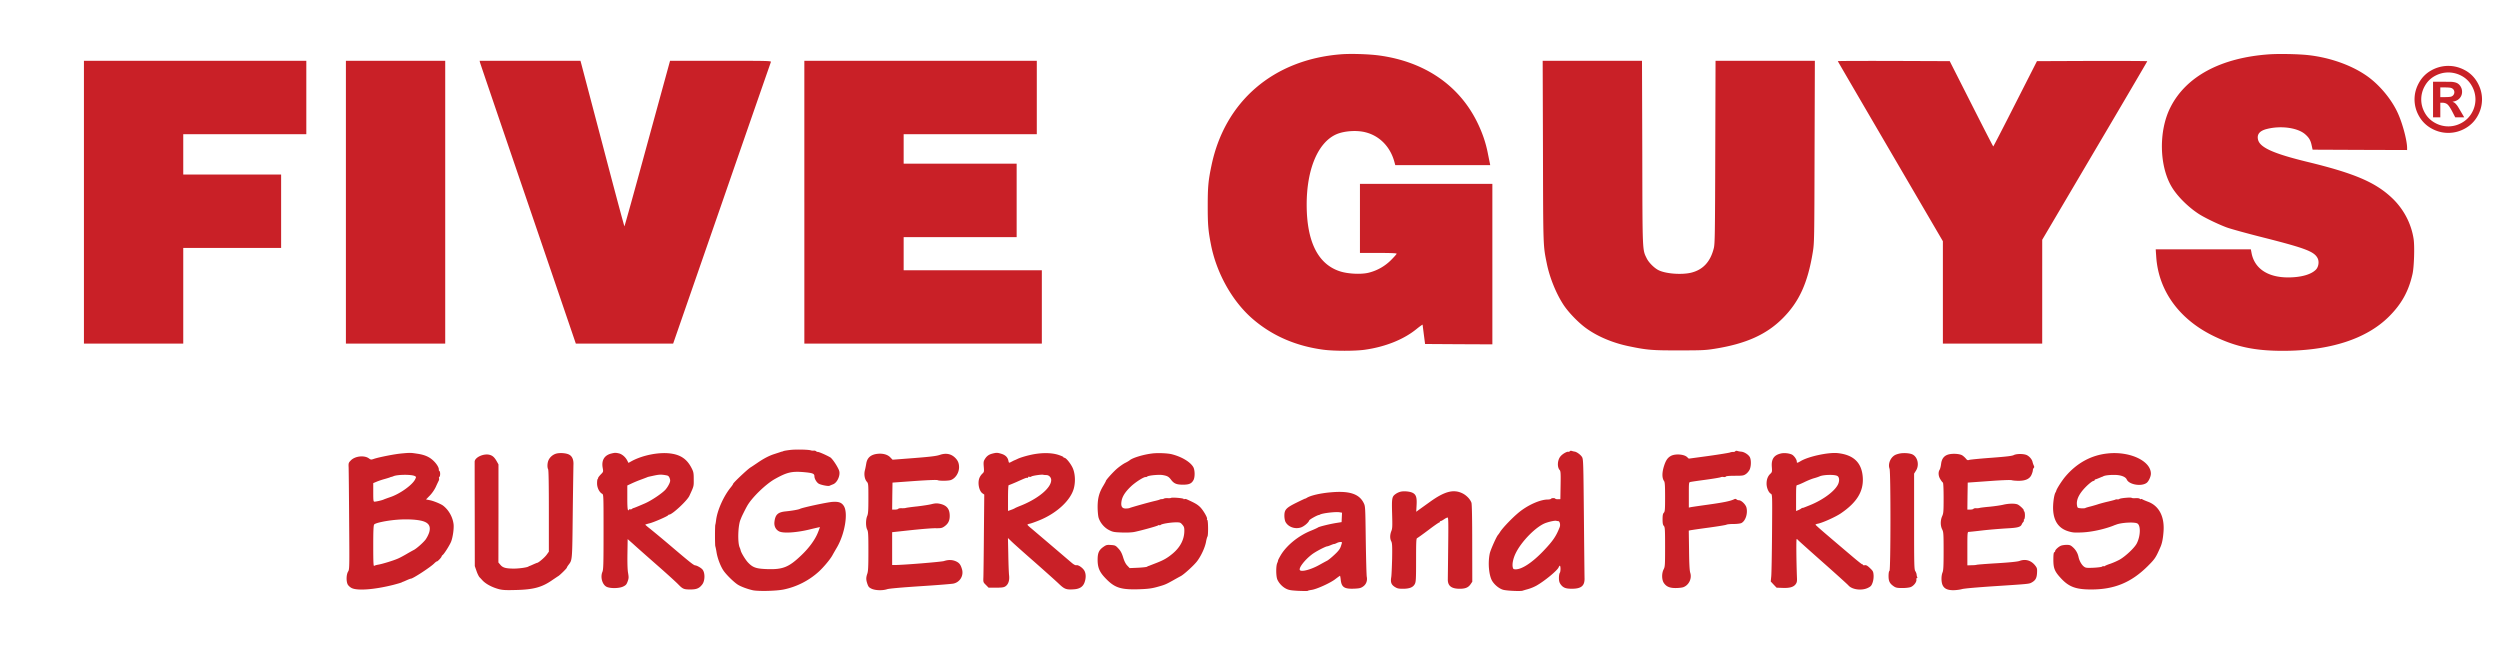 <svg xmlns="http://www.w3.org/2000/svg" version="1" width="417" height="107.58" viewBox="0 0 333.6 86.064"><g fill="#c92027"><path d="M178.916 7.248c-8.998.71-15.48 6.28-17.257 14.837-.423 2.008-.5 2.843-.5 5.426 0 2.497.068 3.275.442 5.186.75 3.775 2.824 7.472 5.493 9.806 2.622 2.285 5.81 3.678 9.537 4.168 1.411.182 4.197.182 5.483 0 2.728-.385 5.186-1.364 6.896-2.757.451-.365.816-.624.826-.586 0 .048.076.634.163 1.326l.163 1.248 4.495.029 4.484.02V24.533h-17.67v9.22h2.449c1.661 0 2.449.029 2.449.105 0 .048-.336.433-.74.836a6.385 6.385 0 0 1-3.054 1.71c-.998.23-2.717.143-3.755-.193-2.938-.94-4.446-3.947-4.456-8.854-.01-4.783 1.508-8.375 3.986-9.45 1.037-.442 2.708-.557 3.88-.25 1.844.47 3.236 1.882 3.803 3.822l.153.557H198.853l-.038-.22c-.029-.116-.144-.692-.26-1.268-.287-1.518-.768-2.89-1.478-4.322-2.45-4.907-7.04-8.01-13.061-8.825-1.373-.183-3.755-.26-5.1-.154zM302.821 7.248c-6.482.451-11.14 2.958-13.214 7.107-1.575 3.13-1.479 7.836.202 10.611.73 1.21 2.112 2.593 3.495 3.515.769.519 2.65 1.431 3.842 1.873.528.192 2.708.797 4.85 1.335 5.637 1.43 6.799 1.873 7.26 2.756.24.452.134 1.162-.212 1.527-.633.663-2.007 1.047-3.726 1.047-2.68 0-4.446-1.162-4.86-3.198l-.105-.547h-12.696l.068.97c.297 4.57 3.092 8.412 7.769 10.65 2.89 1.392 5.416 1.92 9.114 1.92 6.3 0 11.197-1.584 14.203-4.6 1.662-1.661 2.603-3.37 3.112-5.646.211-.913.298-3.64.154-4.649-.308-2.084-1.345-4.062-2.94-5.55-2.208-2.065-5.012-3.256-11.226-4.764-4.494-1.095-6.31-1.901-6.588-2.929-.201-.749.202-1.239 1.22-1.479 1.873-.46 4.081-.144 5.07.73.52.461.72.807.865 1.517l.115.529 6.3.028 6.31.02v-.279c0-.941-.567-3.13-1.182-4.523-.845-1.95-2.602-4.043-4.388-5.224-2.046-1.374-4.84-2.334-7.635-2.641-1.326-.144-3.803-.193-5.177-.106zM11.2 26.983v18.871h13.253V33.081h13.06v-9.795h-13.06v-5.378h16.422V8.112H11.2v18.871zM46.157 26.983v18.871H59.41V8.112H46.157v18.871zM64.048 8.324c.03.124 2.92 8.614 6.425 18.87l6.367 18.66h12.984l6.492-18.708a9843.064 9843.064 0 0 1 6.55-18.87c.067-.154-.288-.164-6.694-.164h-6.76l-3.026 11.044c-1.652 6.07-3.035 11.044-3.063 11.044-.03 0-1.326-4.83-2.872-10.736-1.556-5.897-2.862-10.872-2.91-11.044l-.086-.308H64l.048.212zM107.332 26.983v18.871H139.023V36.06h-18.439V31.64h15.078v-9.796h-15.078V17.907h17.767V8.113h-31.02v18.871zM205.893 20.184c.029 12.888.019 12.552.509 14.962.374 1.883 1.258 4.053 2.247 5.551.672 1.018 2.017 2.401 3.044 3.13 1.537 1.105 3.592 1.96 5.743 2.392 2.353.49 3.083.548 6.627.538 2.986 0 3.515-.02 4.705-.211 4.188-.663 6.944-1.892 9.133-4.091 2.19-2.2 3.333-4.706 4.005-8.845.192-1.22.202-1.566.23-13.378l.039-12.12h-13.253l-.038 12.168c-.03 11.015-.048 12.235-.192 12.83-.452 1.825-1.45 2.9-3.054 3.285-1.297.297-3.38.134-4.332-.346-.585-.298-1.286-1.008-1.565-1.565-.586-1.2-.567-.663-.595-14.108l-.039-12.264h-13.253l.039 12.072zM245.239 8.16c0 .03 3.16 5.445 7.01 12.034l7.01 11.994v13.666h13.254V31.996l7.01-11.889c3.86-6.53 7.01-11.908 7.01-11.937 0-.029-3.312-.048-7.356-.039l-7.365.03-2.891 5.685c-1.585 3.13-2.91 5.694-2.939 5.694-.029 0-1.344-2.564-2.929-5.694l-2.881-5.686-7.462-.029c-4.11-.01-7.471 0-7.471.03zM105.459 60.039c-.413.048-.826.115-.912.153a.69.69 0 0 1-.24.077c-.049.01-.164.048-.24.077-.077.029-.385.125-.673.22-.72.222-1.45.596-2.343 1.21-.413.28-.826.558-.913.606-.412.26-2.314 2.055-2.314 2.19 0 .048-.144.259-.326.48-.942 1.162-1.777 3.034-1.94 4.34-.03.26-.077.548-.106.625-.058.192-.058 2.698 0 2.88.029.078.106.433.163.798.135.855.576 1.978.99 2.535.45.605 1.363 1.48 1.862 1.796.423.26 1.22.557 1.95.73.701.163 3.073.115 4.12-.086a9.994 9.994 0 0 0 4.744-2.411c.615-.567 1.498-1.613 1.796-2.16.115-.212.403-.711.634-1.105 1.027-1.796 1.479-4.504.902-5.455-.297-.48-.681-.624-1.536-.567-.701.048-4.024.76-4.331.932-.192.096-1.037.25-1.911.336-1.028.106-1.374.423-1.489 1.364-.077.586.154 1.066.624 1.306.538.278 2.267.173 4.034-.25a44.747 44.747 0 0 1 1.402-.326c.01.01-.106.345-.269.74-.375.94-1.162 2.025-2.19 3.005-1.68 1.613-2.477 1.93-4.561 1.863-1.46-.048-1.921-.202-2.545-.855-.356-.355-.98-1.392-1.009-1.661a2.342 2.342 0 0 0-.134-.384c-.288-.653-.22-2.881.106-3.678.057-.144.115-.279.124-.308.039-.124.548-1.152.769-1.536.614-1.105 2.468-2.9 3.668-3.582 1.642-.922 2.276-1.076 3.938-.932 1.152.106 1.373.192 1.373.557 0 .327.307.836.595.99.327.172 1.268.355 1.422.268a7.86 7.86 0 0 1 .46-.192c.404-.144.769-.71.855-1.287.039-.345.01-.509-.21-.922-.308-.595-.808-1.277-1.01-1.392-.556-.317-1.545-.75-1.67-.72-.039.01-.135-.03-.211-.087-.068-.067-.221-.106-.346-.086-.125.01-.288-.01-.365-.039-.279-.105-1.978-.144-2.737-.057zM209.465 60.221c-.038.058-.115.087-.173.067-.182-.067-.787.279-1.056.605-.413.48-.47 1.431-.115 1.825.134.144.153.432.125 2.026l-.03 1.863-.316.01c-.173.01-.336-.029-.365-.077-.067-.105-.49-.096-.567.02-.028.047-.22.095-.413.095-1.046 0-2.717.75-3.937 1.768-.874.73-2.122 2.035-2.459 2.583-.105.173-.22.326-.25.355-.2.192-.998 1.979-1.113 2.488-.27 1.277-.115 2.967.336 3.697.326.519.922.999 1.44 1.152.471.135 2.305.221 2.603.125.077-.029.403-.125.72-.211A5.8 5.8 0 0 0 205 78.16c1.085-.605 2.823-2.036 2.986-2.459.048-.115.116-.211.154-.211.125 0 .125.797 0 .95-.058.068-.115.375-.115.673 0 .413.057.614.22.854.337.461.673.596 1.508.596 1.24 0 1.71-.384 1.69-1.383-.009-.269-.047-3.947-.086-8.173-.067-7.154-.077-7.702-.24-8-.173-.307-.71-.71-1.018-.748a1.9 1.9 0 0 1-.355-.087c-.125-.038-.24-.02-.279.048zm-1.536 9.316c.201 0 .326.49.192.816-.48 1.23-.913 1.853-2.209 3.207-1.45 1.508-2.814 2.41-3.65 2.41-.278 0-.345-.037-.393-.249-.106-.422.029-1.143.355-1.834.759-1.623 2.795-3.688 4.082-4.12.557-.192 1.2-.317 1.363-.269.077.02.183.039.26.039zM231.553 60.221c-.038.058-.163.096-.268.087-.116-.01-.317.019-.452.076-.134.048-1.421.26-2.862.461l-2.621.356-.23-.212c-.395-.374-1.528-.46-2.114-.172-.47.24-.72.605-.97 1.402-.269.864-.269 1.575.02 1.978.105.154.134.595.134 2.113 0 1.69-.02 1.94-.163 2.103-.135.134-.173.355-.173.883 0 .529.038.75.173.884.144.173.163.451.163 2.804 0 2.42-.01 2.641-.192 2.987-.279.538-.26 1.402.029 1.825.326.48.768.672 1.565.672.375 0 .826-.048 1.008-.106.75-.26 1.191-1.143.951-1.92-.096-.298-.144-1.172-.163-3.035l-.038-2.603.268-.057a125.31 125.31 0 0 1 2.43-.346c1.191-.163 2.238-.336 2.324-.384.096-.058.528-.096.96-.096.442 0 .903-.058 1.038-.125.557-.279.883-1.297.672-2.084-.115-.413-.682-.96-1.008-.96a.49.49 0 0 1-.317-.116c-.077-.077-.173-.086-.327-.01-.5.24-1.392.423-3.39.702-1.162.163-2.228.317-2.372.345l-.269.058v-1.69c0-1.671 0-1.69.221-1.729.115-.029 1.037-.163 2.036-.297 1.008-.135 1.892-.289 1.978-.327.077-.048.26-.067.394-.038.135.028.279 0 .307-.058.048-.067.49-.106 1.2-.106 1.019 0 1.172-.019 1.46-.22.183-.116.404-.375.51-.586.21-.433.23-1.258.048-1.652-.173-.356-.76-.73-1.162-.759a2.276 2.276 0 0 1-.519-.096c-.125-.038-.24-.02-.279.048zM53.504 60.519c-.922.086-3.006.5-3.63.72-.337.115-.394.115-.644-.067-.605-.452-1.853-.317-2.41.26-.317.326-.327.364-.298.979.01.355.048 3.543.067 7.097.048 6.338.048 6.463-.144 6.77-.24.394-.26 1.297-.048 1.71.086.163.317.374.528.48.759.384 3.045.211 5.56-.423.548-.144 1.047-.288 1.105-.326.058-.029.125-.067.154-.077.029 0 .259-.096.509-.211.259-.116.509-.212.566-.212.288 0 2.699-1.584 3.14-2.055.135-.134.28-.25.346-.25.106 0 .625-.547.625-.672 0-.038.067-.134.163-.201.22-.192.922-1.306 1.104-1.767.23-.586.394-1.748.327-2.324-.115-.96-.653-1.912-1.412-2.488-.317-.23-1.23-.605-1.729-.71l-.537-.106.509-.519c.307-.317.624-.778.806-1.171.164-.365.336-.73.385-.817.048-.096.067-.23.038-.307-.029-.077-.01-.163.048-.202.134-.076.134-.691.01-.768-.058-.038-.096-.115-.087-.173.039-.23-.22-.7-.615-1.104-.566-.586-1.21-.884-2.228-1.037-.94-.144-.95-.144-2.208-.03zm1.844 3.006c.201.105.201.115.057.422-.365.759-2.026 1.95-3.313 2.382-.384.134-.788.278-.893.326-.221.106-.98.279-1.22.289-.154 0-.173-.125-.173-1.24v-1.238l.461-.192c.25-.106.71-.26 1.028-.346.317-.086.643-.192.72-.22a.757.757 0 0 1 .24-.078c.058-.01.163-.048.25-.086.528-.23 2.4-.25 2.843-.02zm.787 5.944c1.066.221 1.412.73 1.114 1.643a4.064 4.064 0 0 1-.442.864c-.307.422-1.267 1.268-1.623 1.43-.134.068-.566.308-.96.539-.394.23-.912.509-1.153.605-.585.259-2.064.71-2.592.797-.24.038-.49.115-.548.163-.096.077-.125-.461-.125-2.631 0-2.036.03-2.766.125-2.891.154-.211 1.671-.528 3.035-.634 1.143-.096 2.4-.048 3.169.115zM74.305 60.51c-.48.105-.932.47-1.124.93-.153.366-.173.932-.038 1.182.067.125.096 2.113.096 5.59v5.406l-.327.451c-.288.375-1.075 1.038-1.238 1.038-.03 0-.26.096-.519.21-.25.116-.48.212-.509.212a.727.727 0 0 0-.144.077c-.202.125-1.258.269-1.96.269-1.036-.01-1.45-.115-1.766-.5l-.27-.316.01-6.55v-6.54l-.21-.375c-.318-.566-.558-.787-.97-.902-.788-.212-1.98.336-1.998.912 0 .106 0 3.294.01 7.068l.009 6.867.23.662c.125.365.308.73.404.826.096.096.24.25.326.346.442.519 1.326.999 2.286 1.249.5.124.95.144 2.305.105 2.314-.057 3.447-.374 4.811-1.335.327-.22.682-.46.778-.518.23-.135 1.133-1.028 1.143-1.124 0-.048.105-.22.23-.384.5-.653.49-.5.557-6.886.039-3.303.087-6.242.096-6.53.02-.624-.182-1.085-.585-1.287-.356-.192-1.114-.26-1.633-.154zM81.613 60.51c-.96.22-1.373.902-1.19 1.92.095.528.095.528-.26.883-.192.202-.346.404-.346.452a.272.272 0 0 1-.067.163c-.048.038-.077.298-.077.586 0 .557.298 1.172.673 1.373.192.106.192.192.192 5.08 0 4.36-.02 5.023-.154 5.35-.307.73.01 1.757.605 2.007.528.22 1.661.192 2.17-.058.356-.173.452-.278.596-.682.153-.422.153-.557.057-1.123-.076-.404-.105-1.345-.086-2.584l.029-1.94.73.644c.393.365 1.796 1.604 3.12 2.766 1.317 1.152 2.613 2.333 2.872 2.602.634.653.769.71 1.662.71.826 0 1.19-.162 1.584-.69.365-.5.375-1.556.01-1.979-.173-.211-.73-.528-.96-.547-.193-.01-.625-.346-2.968-2.334a169.093 169.093 0 0 0-3.015-2.516c-.375-.288-.673-.547-.682-.576 0-.03.25-.106.557-.183.547-.125 2.439-.95 2.497-1.085.019-.048.076-.077.134-.077.394 0 2.382-1.844 2.69-2.497.614-1.325.594-1.267.585-2.218 0-.826-.029-.99-.279-1.48-.605-1.2-1.46-1.795-2.852-1.968-1.527-.192-3.64.221-5.109.999l-.47.26-.164-.318c-.24-.47-.691-.845-1.104-.95-.432-.096-.548-.096-.98.01zm7.357 2.928c.201.039.307.144.393.384.096.289.096.385-.067.75a3.53 3.53 0 0 1-.49.758c-.432.49-1.91 1.489-2.775 1.854-.97.422-1.45.614-1.537.624a.602.602 0 0 0-.182.115c-.067.048-.163.067-.211.039-.048-.039-.116-.02-.154.038-.183.298-.24-.048-.24-1.565v-1.652l.557-.26a16.74 16.74 0 0 1 1.22-.508c.374-.135.739-.279.816-.308.182-.077.153-.067.768-.201.912-.202 1.152-.212 1.902-.068zM132.464 60.519c-.49.115-.787.326-1.037.73-.183.288-.202.422-.154 1.027.058.673.048.71-.192.932a1.749 1.749 0 0 0-.374.538c-.289.672-.068 1.776.403 2.093l.23.154-.048 5.157c-.019 2.833-.057 5.474-.067 5.849-.029.691-.029.7.336 1.056l.356.365h.989c.787 0 1.047-.039 1.248-.173.394-.26.576-.778.5-1.46-.039-.317-.087-1.575-.106-2.785l-.048-2.209.509.49c.278.27 1.633 1.48 3.006 2.68 1.373 1.21 2.823 2.506 3.227 2.89.797.769 1.018.855 2.036.788.787-.048 1.238-.336 1.45-.941.192-.548.192-1.086 0-1.489-.183-.394-.826-.855-1.085-.787-.125.028-.327-.068-.605-.298-.231-.192-1.431-1.22-2.67-2.276-1.24-1.057-2.488-2.113-2.756-2.343-.279-.221-.51-.442-.51-.49 0-.039.145-.106.317-.135.164-.029.76-.24 1.316-.47 2.315-.951 4.168-2.68 4.571-4.293.23-.922.154-2.026-.201-2.747-.298-.605-.865-1.287-1.076-1.287-.067 0-.125-.038-.125-.086 0-.048-.307-.182-.691-.307-.999-.317-2.43-.298-3.86.048-.577.134-1.24.345-1.49.46-.24.116-.46.212-.49.222-.028 0-.182.086-.354.172-.394.212-.385.212-.461-.124-.096-.461-.404-.75-.932-.913-.547-.163-.634-.163-1.162-.038zm7.145 2.871c.365 0 .663.308.663.673 0 1.056-1.787 2.525-4.178 3.457-.317.125-.624.26-.682.307a3.296 3.296 0 0 1-.5.211l-.402.144v-1.719c0-1.085.038-1.728.096-1.728.048 0 .518-.192 1.027-.413 1.258-.567 1.306-.576 1.45-.557.058.01.116-.029.116-.096 0-.058.067-.077.153-.048.087.038.212.019.279-.039.125-.105 1.363-.288 1.565-.23.077.02.26.038.413.038zM153.765 60.51c-1.172.134-2.65.585-3.025.912-.077.067-.365.24-.644.374-.269.144-.74.48-1.056.75-.538.47-1.46 1.497-1.47 1.632 0 .038-.153.317-.336.624-.566.932-.758 1.661-.768 2.814 0 .566.058 1.2.125 1.45.202.672.749 1.335 1.392 1.661.5.26.673.288 1.662.327.634.029 1.354 0 1.7-.067.797-.154 3.063-.778 3.198-.884.057-.048.134-.057.163-.019.038.029.115.01.182-.048.173-.144 1.249-.317 1.979-.336.585 0 .643.01.893.298.23.259.278.393.278.816 0 1.162-.538 2.199-1.555 3.054-.702.586-1.191.864-2.094 1.22-.394.153-.807.316-.912.355a1.06 1.06 0 0 1-.24.086c-.03.01-.106.048-.183.096-.067.048-.624.106-1.22.135l-1.094.048-.317-.336c-.212-.221-.394-.577-.548-1.086-.173-.566-.336-.874-.634-1.19-.374-.404-.432-.433-.989-.471-.528-.038-.634-.01-.97.22-.643.443-.816.827-.816 1.777.01 1.076.269 1.662 1.172 2.565 1.142 1.162 1.988 1.42 4.35 1.344 1.172-.038 1.671-.106 2.353-.288 1.114-.307 1.2-.346 2.17-.884.442-.25.922-.518 1.057-.585.432-.23 1.748-1.431 2.16-1.97.538-.7 1.057-1.824 1.2-2.582.059-.346.155-.663.193-.72.125-.126.106-2.133-.01-2.21-.057-.038-.076-.096-.048-.144.096-.153-.547-1.248-.97-1.632-.364-.336-.681-.51-1.738-.99-.105-.047-.25-.057-.307-.028-.058.038-.106.029-.106-.02 0-.105-1.517-.23-1.67-.143-.058.038-.26.057-.462.038-.201-.01-.413.01-.48.058a.77.77 0 0 1-.317.076.607.607 0 0 0-.288.068c-.048.029-.336.105-.624.173-.692.153-3.179.854-3.361.94-.077.04-.317.068-.529.068-.48 0-.653-.279-.566-.912.086-.644.46-1.258 1.229-1.998.615-.595 1.786-1.344 2.017-1.287.038.02.125-.019.192-.067.182-.154 1.517-.279 2.045-.202.634.106.826.212 1.143.634.394.519.74.653 1.604.653.826 0 1.152-.163 1.402-.653.192-.413.173-1.316-.048-1.7-.413-.7-1.565-1.383-2.871-1.71-.586-.143-1.844-.191-2.593-.105zM237.613 60.519c-.902.22-1.258.749-1.18 1.776.047.654.037.702-.193.922-.336.308-.509.75-.509 1.326 0 .547.269 1.18.576 1.344.192.106.192.163.154 5.215-.02 2.814-.067 5.416-.106 5.8l-.067.692.384.413.394.413.797.029c.941.038 1.46-.106 1.748-.49.163-.221.202-.384.173-.912-.087-2.392-.106-5.11-.039-5.11.048 0 .154.068.221.164.077.086 1.566 1.421 3.304 2.958 1.748 1.546 3.265 2.92 3.38 3.054.49.576 1.796.739 2.622.326.365-.182.461-.288.605-.691.106-.308.154-.673.134-1-.038-.48-.076-.556-.49-.95-.345-.326-.508-.413-.69-.374-.126.019-.231 0-.231-.039 0-.048-.048-.086-.106-.086-.058 0-.71-.519-1.46-1.162-.749-.634-2.132-1.806-3.063-2.603-.941-.797-1.71-1.479-1.71-1.517 0-.039.144-.106.317-.135.634-.125 2.344-.893 3.054-1.373 2.142-1.45 3.054-2.939 2.939-4.783-.125-1.988-1.22-3.044-3.38-3.265-1.24-.115-3.842.442-4.889 1.057-.49.288-.538.288-.538.067 0-.26-.355-.768-.643-.922-.374-.183-1.056-.26-1.508-.144zm7.549 2.987c.24.115.317.509.182.931-.278.932-1.969 2.238-3.88 2.996-.835.336-.883.356-.94.336a.426.426 0 0 0-.193.106 2.2 2.2 0 0 1-.403.211l-.26.106v-1.729c0-1.43.02-1.728.135-1.728.077 0 .5-.173.941-.384.442-.221 1.037-.461 1.325-.538.288-.077.615-.192.72-.24.471-.23 1.979-.279 2.373-.067zM253.594 60.5c-.24.038-.557.134-.72.22-.625.337-.97 1.21-.73 1.835.163.422.153 13.522-.01 13.618-.077.048-.125.307-.125.7 0 .692.154 1 .72 1.384.27.172.442.21 1.124.21.47 0 .931-.057 1.124-.134.412-.172.787-.672.749-.98-.02-.124.019-.23.076-.23.058 0 .077-.048.03-.124-.04-.058-.068-.202-.078-.308 0-.115-.076-.317-.163-.46-.163-.231-.173-.721-.173-6.646v-6.387l.26-.413c.45-.71.23-1.776-.452-2.132-.326-.173-1.075-.24-1.632-.153zM281.252 60.51c-2.18.22-4.1 1.267-5.618 3.044-.48.557-1.22 1.719-1.249 1.95 0 .028-.057.134-.115.24-.192.345-.346 1.545-.298 2.314.087 1.507.759 2.449 2.007 2.833.596.182.826.201 1.902.153 1.23-.057 2.881-.413 4.14-.902.076-.039.162-.068.191-.077.029-.01.115-.039.192-.067.72-.279 2.478-.365 2.824-.135.46.298.393 1.738-.116 2.69-.326.594-1.498 1.69-2.276 2.131a9.638 9.638 0 0 1-1.22.538c-.326.105-.662.24-.73.298-.066.048-.143.067-.182.038-.028-.038-.124-.02-.192.048-.076.058-.585.125-1.162.154-.95.038-1.046.019-1.296-.173-.298-.24-.586-.75-.692-1.249a2.382 2.382 0 0 0-.768-1.325c-.288-.26-.422-.307-.816-.307-.26 0-.586.048-.74.105-.317.116-.797.548-.797.72 0 .068-.057.135-.115.164-.086.02-.125.307-.125.99 0 1.161.173 1.584 1.037 2.506 1.057 1.133 1.988 1.469 4.015 1.469 3.092 0 5.34-.932 7.538-3.112.96-.96 1.076-1.123 1.7-2.554.221-.5.346-1.143.413-2.094.144-1.978-.614-3.419-2.093-3.956-.327-.125-.653-.26-.72-.308-.068-.057-.164-.067-.212-.038-.048.038-.125.01-.154-.048-.038-.058-.278-.087-.537-.077-.26.02-.5 0-.538-.038-.087-.096-1.489.028-1.633.144a.404.404 0 0 1-.288.057c-.096-.01-.211 0-.269.039-.048.029-.49.144-.97.259-.48.106-1.056.269-1.277.336-.211.077-.682.211-1.037.307-.365.087-.682.183-.72.221-.039.03-.289.039-.548.03-.47-.04-.49-.049-.547-.366-.135-.749.25-1.565 1.181-2.506.384-.384.807-.72.941-.759.135-.029.24-.096.24-.144 0-.048.039-.087.087-.087.048 0 .25-.076.451-.163.211-.086.394-.163.423-.173a.405.405 0 0 0 .144-.057c.201-.125.74-.202 1.488-.202.874 0 1.518.24 1.68.615.308.691 1.97.97 2.661.441.269-.21.557-.835.557-1.22 0-1.699-2.804-3.015-5.762-2.698zM116.839 60.596c-.74.153-1.133.557-1.248 1.267-.048.288-.125.692-.183.903-.134.519-.038 1.152.24 1.489.23.259.23.307.23 2.247 0 1.623-.028 2.045-.153 2.343-.211.47-.211 1.421-.01 1.815.144.27.164.663.164 2.89 0 2.056-.03 2.67-.144 2.997-.183.519-.183.816.01 1.373.134.385.22.48.566.644.509.23 1.45.26 2.074.058.26-.087 1.92-.231 4.36-.394 2.17-.135 4.159-.298 4.437-.346a1.512 1.512 0 0 0 1.181-1.94c-.173-.595-.355-.835-.797-1.037-.49-.22-1.027-.23-1.604-.038-.365.115-5.54.537-6.597.528h-.317v-4.38l2.478-.268c1.354-.144 2.842-.27 3.294-.26.71.01.864-.019 1.142-.201.548-.365.769-.788.769-1.44 0-.942-.394-1.422-1.326-1.624-.393-.077-.605-.067-1.085.048-.326.087-1.21.221-1.95.307-.748.077-1.42.173-1.497.202-.077.029-.327.048-.538.039-.221-.01-.432.019-.47.076-.03.058-.231.106-.443.106h-.374l.02-1.805.028-1.796 2.929-.212c1.825-.124 2.987-.172 3.092-.115.221.115 1.44.106 1.777-.02.615-.23 1.076-.96 1.085-1.69 0-.508-.134-.864-.46-1.21-.558-.595-1.268-.739-2.114-.45-.441.153-1.238.249-3.438.422l-2.862.22-.297-.307c-.404-.432-1.162-.595-1.969-.441zM260.172 60.605c-.691.125-1.066.548-1.152 1.306-.039.317-.125.663-.202.778-.202.327-.163.855.106 1.268.124.211.278.403.336.442.057.038.096.778.096 2.055 0 1.796-.02 2.045-.192 2.42-.25.557-.25 1.277 0 1.767.173.346.192.567.192 2.89 0 2.017-.03 2.584-.144 2.853-.183.442-.183 1.22-.01 1.652.211.5.644.72 1.44.72.366 0 .884-.067 1.153-.144.298-.087 1.95-.23 4.235-.384 4.6-.298 4.706-.308 5.023-.47.547-.289.73-.596.768-1.288.029-.586.01-.672-.24-.998-.538-.692-1.306-.922-2.113-.615-.23.086-1.325.202-2.958.298-1.42.086-2.66.182-2.737.21-.076.03-.393.059-.7.059l-.548.019v-2.238c0-2.055.01-2.228.173-2.228.086 0 .94-.086 1.892-.202.95-.105 2.381-.22 3.188-.268 1.508-.077 1.873-.183 2.017-.567a1.16 1.16 0 0 1 .192-.288c.067-.077.106-.163.077-.211-.03-.049-.01-.106.048-.145.048-.028.096-.268.096-.528 0-.259-.048-.5-.096-.528-.058-.038-.077-.096-.058-.134.058-.087-.48-.615-.797-.778-.327-.164-1.2-.154-1.93.019-.346.086-1.162.202-1.825.269-.663.057-1.268.134-1.344.163a1.413 1.413 0 0 1-.442.039c-.173-.01-.336.019-.375.076-.029.058-.23.106-.442.106h-.374l.02-1.805.028-1.796 2.833-.202c1.69-.125 2.92-.173 3.054-.115.125.038.528.077.893.077.932 0 1.479-.25 1.729-.798.096-.22.182-.49.182-.605 0-.105.048-.24.115-.307.087-.086.087-.163.01-.326a2.729 2.729 0 0 1-.163-.471c-.068-.336-.394-.73-.75-.912-.393-.202-1.392-.212-1.766-.01-.23.115-.96.202-2.978.355-1.478.106-2.794.24-2.938.279-.23.077-.298.048-.48-.183a2.594 2.594 0 0 0-.461-.412c-.308-.193-1.076-.27-1.681-.164zM186.907 65.609a2.06 2.06 0 0 0-.644.288c-.528.374-.557.528-.5 2.65.049 1.652.04 1.988-.105 2.324-.192.5-.202.99-.01 1.364.125.24.145.615.116 2.324-.03 1.114-.077 2.219-.116 2.45-.115.681 0 .998.452 1.296.346.22.509.259 1.104.259.884 0 1.364-.192 1.594-.644.145-.288.164-.653.164-3.188 0-2.449.019-2.881.144-2.929.077-.029.749-.509 1.488-1.066.73-.557 1.383-1.008 1.44-1.008a.103.103 0 0 0 .097-.096c0-.058.048-.096.106-.096.048 0 .259-.106.45-.24.193-.135.414-.24.481-.24.106 0 .115.72.077 3.956-.02 2.18-.048 4.11-.048 4.283-.02.874.47 1.268 1.584 1.268.76 0 1.153-.163 1.46-.615l.221-.326-.01-5.148c0-3.207-.038-5.243-.105-5.397-.173-.48-.672-.99-1.2-1.248-1.182-.577-2.373-.27-4.313 1.123-.614.442-1.286.922-1.488 1.066l-.365.27.048-.894c.058-1.008-.067-1.402-.528-1.633-.356-.182-1.143-.259-1.594-.153zM177.582 65.695c-1.383.115-2.7.423-3.189.73-.125.077-.22.125-.22.106 0-.02-.529.23-1.172.547-1.393.691-1.614.932-1.614 1.757 0 .289.067.644.144.798.346.662 1.21.998 2.007.768.423-.115 1.057-.644 1.162-.95.039-.135 1.057-.702 1.297-.73a.405.405 0 0 0 .144-.058c.307-.183 2.074-.394 2.593-.308l.346.058-.03.624-.028.634-.72.115c-.893.144-2.295.49-2.44.605-.057.048-.49.25-.97.442-1.67.682-3.255 1.988-4.014 3.294-.192.327-.346.634-.336.672.01.039-.048.192-.115.356-.173.403-.163 1.738.02 2.17.22.509.7 1.008 1.2 1.248.355.173.672.221 1.632.27.663.028 1.22.028 1.239 0 .02-.039.24-.087.49-.125.672-.087 2.516-.922 3.179-1.441.316-.24.595-.442.624-.442.019 0 .067.23.096.519.105.999.47 1.248 1.757 1.2.73-.029.922-.077 1.21-.278.423-.279.615-.778.51-1.306-.04-.212-.097-2.41-.135-4.889-.058-4.456-.058-4.523-.279-4.965-.605-1.22-1.92-1.642-4.388-1.42zm1.488 6.703c0 .048-.067.279-.154.529-.115.336-.326.614-.845 1.094-.384.365-.826.72-.98.798-.153.076-.614.326-1.027.557-1.123.633-2.43.98-2.612.691-.173-.279.634-1.335 1.594-2.074.51-.394 1.854-1.095 2.084-1.095.048 0 .26-.077.461-.163.211-.087.403-.154.442-.145.038.01.182-.048.336-.124.288-.154.701-.192.701-.068z"/><path d="M326.698 8.793c.772 0 1.513.192 2.222.575.71.383 1.266.933 1.672 1.648.406.716.608 1.465.608 2.247a4.47 4.47 0 0 1-.596 2.226 4.229 4.229 0 0 1-1.664 1.652 4.554 4.554 0 0 1-2.242.592 4.554 4.554 0 0 1-2.242-.592 4.229 4.229 0 0 1-1.664-1.652 4.47 4.47 0 0 1-.596-2.226c0-.782.202-1.53.608-2.247a4.168 4.168 0 0 1 1.672-1.648 4.612 4.612 0 0 1 2.222-.575zm.006.876c-.62 0-1.213.153-1.781.46a3.36 3.36 0 0 0-1.343 1.325 3.61 3.61 0 0 0-.49 1.81c0 .625.159 1.223.478 1.79a3.41 3.41 0 0 0 1.337 1.33 3.642 3.642 0 0 0 1.799.48c.63 0 1.231-.16 1.801-.48a3.436 3.436 0 0 0 1.338-1.33 3.586 3.586 0 0 0 .482-1.79 3.61 3.61 0 0 0-.491-1.81 3.354 3.354 0 0 0-1.346-1.324 3.71 3.71 0 0 0-1.784-.461zm-2.04 5.987V10.91h.97c.91 0 1.419.004 1.528.012.322.027.571.09.75.19.178.099.327.25.446.455.12.204.18.43.18.68 0 .342-.113.635-.338.878-.226.243-.542.394-.95.452.146.055.257.114.336.178.078.064.186.186.323.365.035.047.153.24.353.578l.564.957h-1.2l-.399-.77c-.27-.518-.494-.844-.67-.978-.176-.134-.4-.201-.67-.201h-.253v1.949zm.97-2.696h.394c.56 0 .908-.022 1.043-.065a.615.615 0 0 0 .438-.589.578.578 0 0 0-.114-.353.628.628 0 0 0-.327-.222c-.14-.044-.488-.067-1.04-.067h-.394z" style="line-height:125%;-inkscape-font-specification:Sans Bold" font-size="124.891" font-weight="700" letter-spacing="0" word-spacing="0" font-family="Sans"/></g></svg>